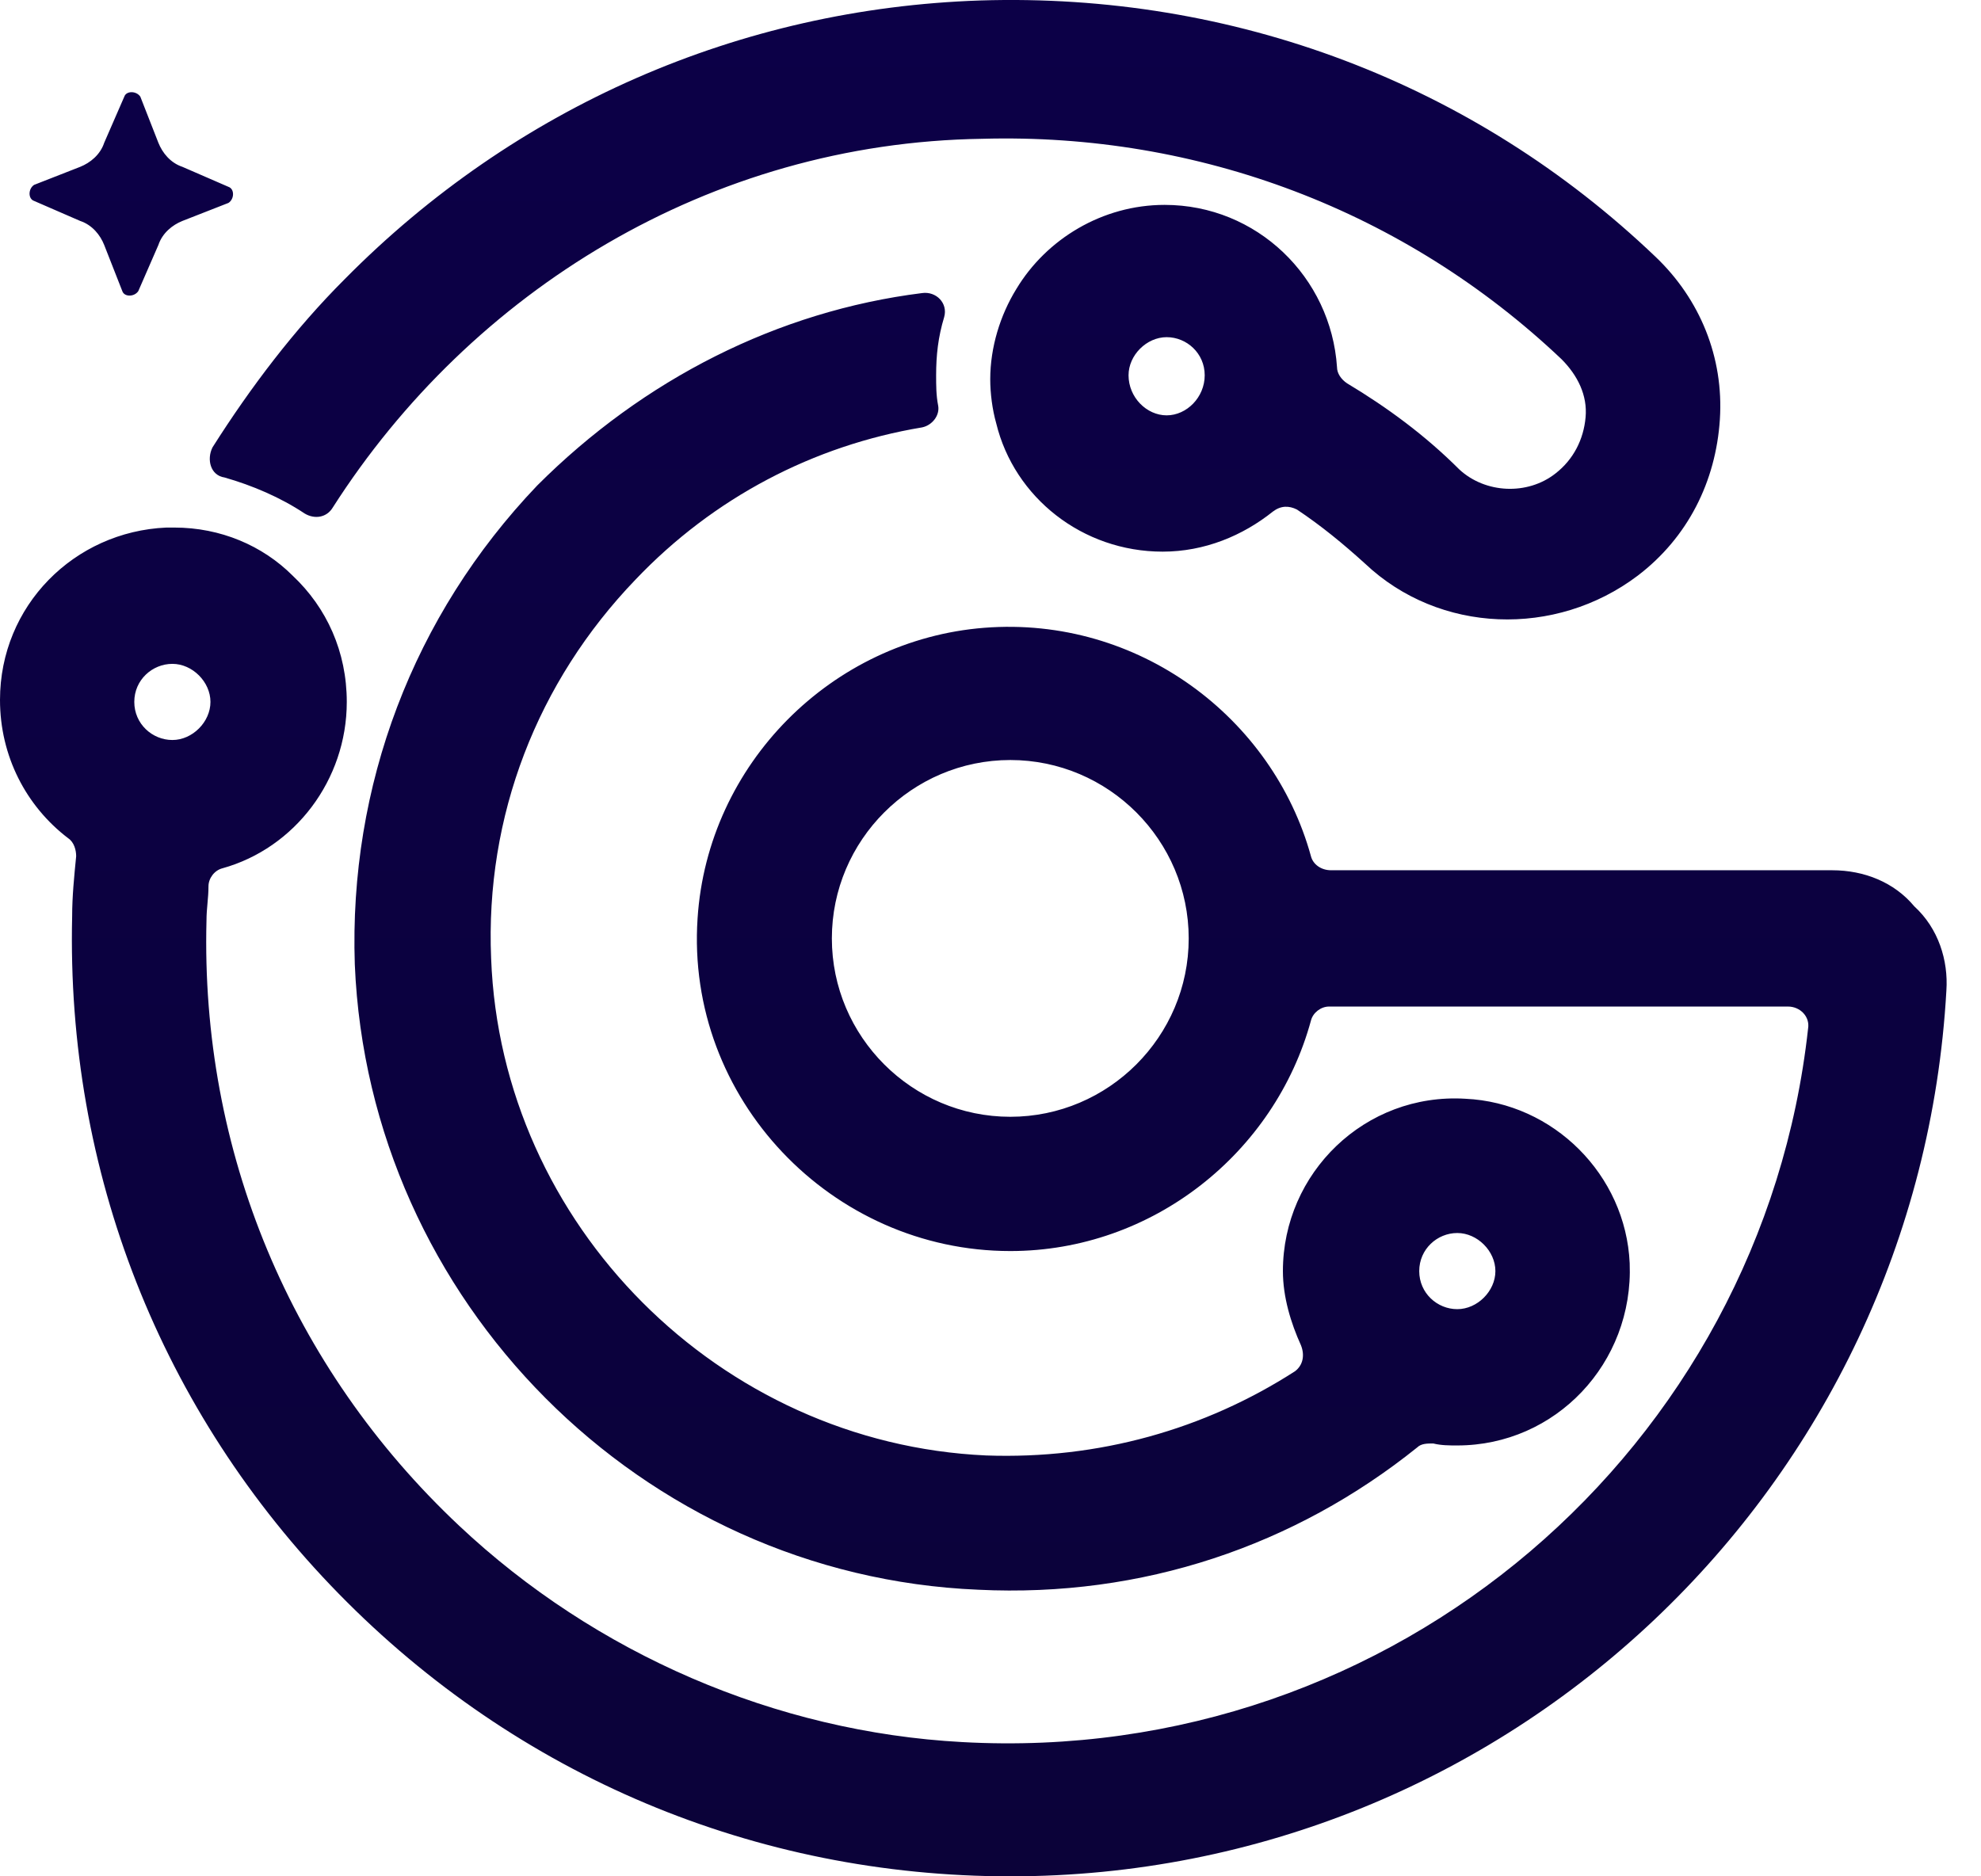 <svg width="38" height="36" viewBox="0 0 38 36" fill="none" xmlns="http://www.w3.org/2000/svg">
<path d="M2.346 5.585L1.999 4.701C1.923 4.508 1.769 4.316 1.538 4.239L0.654 3.855C0.538 3.816 0.538 3.624 0.654 3.547L1.538 3.201C1.73 3.124 1.923 2.97 1.999 2.739L2.384 1.855C2.422 1.74 2.615 1.74 2.692 1.855L3.038 2.739C3.115 2.932 3.268 3.124 3.499 3.201L4.383 3.585C4.499 3.624 4.499 3.816 4.383 3.893L3.499 4.239C3.307 4.316 3.115 4.47 3.038 4.701L2.653 5.585C2.576 5.7 2.384 5.7 2.346 5.585ZM37.336 19.005C36.798 28.54 28.916 36 19.38 36C14.496 36 9.92 34.077 6.498 30.578C3.076 27.079 1.269 22.465 1.384 17.582C1.384 17.197 1.423 16.813 1.461 16.428C1.461 16.313 1.423 16.159 1.307 16.082C0.5 15.467 0 14.506 0 13.429C0 11.622 1.423 10.199 3.191 10.122C3.23 10.122 3.268 10.122 3.345 10.122C4.23 10.122 5.037 10.468 5.614 11.045C6.268 11.66 6.652 12.506 6.652 13.467C6.652 14.967 5.652 16.274 4.268 16.659C4.114 16.697 3.999 16.851 3.999 17.005C3.999 17.236 3.961 17.428 3.961 17.659C3.845 22.081 5.575 26.233 8.805 29.271C11.42 31.732 14.881 33.231 18.457 33.424C26.762 33.885 33.799 27.771 34.683 19.735C34.722 19.504 34.529 19.312 34.299 19.312H25.493C25.34 19.312 25.186 19.427 25.147 19.581C24.455 22.119 22.11 24.003 19.38 24.003C15.957 24.003 13.15 21.081 13.381 17.62C13.573 14.659 15.957 12.275 18.88 12.045C21.84 11.814 24.417 13.775 25.147 16.428C25.186 16.582 25.34 16.697 25.532 16.697H35.145C35.76 16.697 36.337 16.928 36.721 17.39C37.183 17.812 37.375 18.428 37.336 19.005ZM22.802 18.005C22.802 16.121 21.264 14.582 19.38 14.582C17.495 14.582 15.957 16.121 15.957 18.005C15.957 19.889 17.495 21.427 19.38 21.427C21.264 21.427 22.802 19.889 22.802 18.005ZM2.576 13.467C2.576 13.89 2.922 14.198 3.307 14.198C3.691 14.198 4.037 13.852 4.037 13.467C4.037 13.083 3.691 12.737 3.307 12.737C2.922 12.737 2.576 13.044 2.576 13.467ZM6.383 9.738C6.268 9.93 6.037 9.968 5.845 9.853C5.383 9.545 4.845 9.315 4.307 9.161C4.037 9.122 3.961 8.815 4.076 8.584C4.806 7.431 5.652 6.315 6.614 5.354C9.882 2.047 14.189 0.163 18.803 0.009C23.648 -0.144 28.262 1.586 31.761 4.931C32.607 5.739 33.068 6.854 32.991 8.046C32.914 9.238 32.376 10.314 31.415 11.045C29.838 12.237 27.608 12.16 26.185 10.814C25.762 10.43 25.34 10.084 24.878 9.776C24.724 9.699 24.57 9.699 24.417 9.815C23.84 10.276 23.109 10.584 22.302 10.584C20.764 10.584 19.456 9.545 19.11 8.123C19.034 7.854 18.995 7.546 18.995 7.277C18.995 6.662 19.187 6.046 19.495 5.546C20.072 4.585 21.148 3.931 22.34 3.931C24.109 3.931 25.532 5.316 25.647 7.046C25.647 7.161 25.724 7.277 25.839 7.354C26.608 7.815 27.339 8.353 27.993 9.007C28.492 9.469 29.3 9.507 29.838 9.084C30.184 8.815 30.377 8.43 30.415 8.007C30.454 7.584 30.261 7.2 29.954 6.892C26.954 4.047 22.994 2.547 18.841 2.663C13.612 2.739 9.036 5.585 6.383 9.738ZM23.109 7.2C23.109 6.777 22.763 6.469 22.379 6.469C21.994 6.469 21.648 6.815 21.648 7.2C21.648 7.623 21.994 7.969 22.379 7.969C22.763 7.969 23.109 7.623 23.109 7.2ZM17.688 5.623C17.957 5.585 18.188 5.816 18.111 6.085C17.995 6.469 17.957 6.815 17.957 7.2C17.957 7.392 17.957 7.584 17.995 7.777C18.034 7.969 17.88 8.161 17.688 8.2C15.611 8.546 13.689 9.545 12.189 11.122C10.305 13.083 9.305 15.659 9.421 18.389C9.613 23.503 13.804 27.695 18.918 27.925C21.071 28.002 23.109 27.425 24.84 26.31C24.994 26.195 25.032 26.003 24.955 25.81C24.763 25.387 24.609 24.887 24.609 24.388C24.609 22.503 26.185 20.965 28.108 21.081C29.8 21.158 31.184 22.542 31.261 24.234C31.338 26.156 29.838 27.733 27.954 27.733C27.8 27.733 27.647 27.733 27.493 27.695C27.377 27.695 27.262 27.695 27.185 27.771C24.84 29.655 21.917 30.655 18.764 30.501C12.305 30.232 7.075 24.964 6.806 18.505C6.691 15.082 7.921 11.814 10.305 9.315C12.343 7.277 14.919 5.969 17.688 5.623ZM27.224 24.388C27.224 24.811 27.57 25.118 27.954 25.118C28.339 25.118 28.685 24.772 28.685 24.388C28.685 24.003 28.339 23.657 27.954 23.657C27.57 23.657 27.224 23.965 27.224 24.388Z" fill="url(#paint0_linear_0_23)"/>
<defs>
<linearGradient id="paint0_linear_0_23" x1="18.671" y1="0" x2="18.671" y2="36" gradientUnits="userSpaceOnUse">
<stop stop-color="#0C0047"/>
<stop offset="1" stop-color="#0B0239"/>
</linearGradient>
</defs>
</svg>
